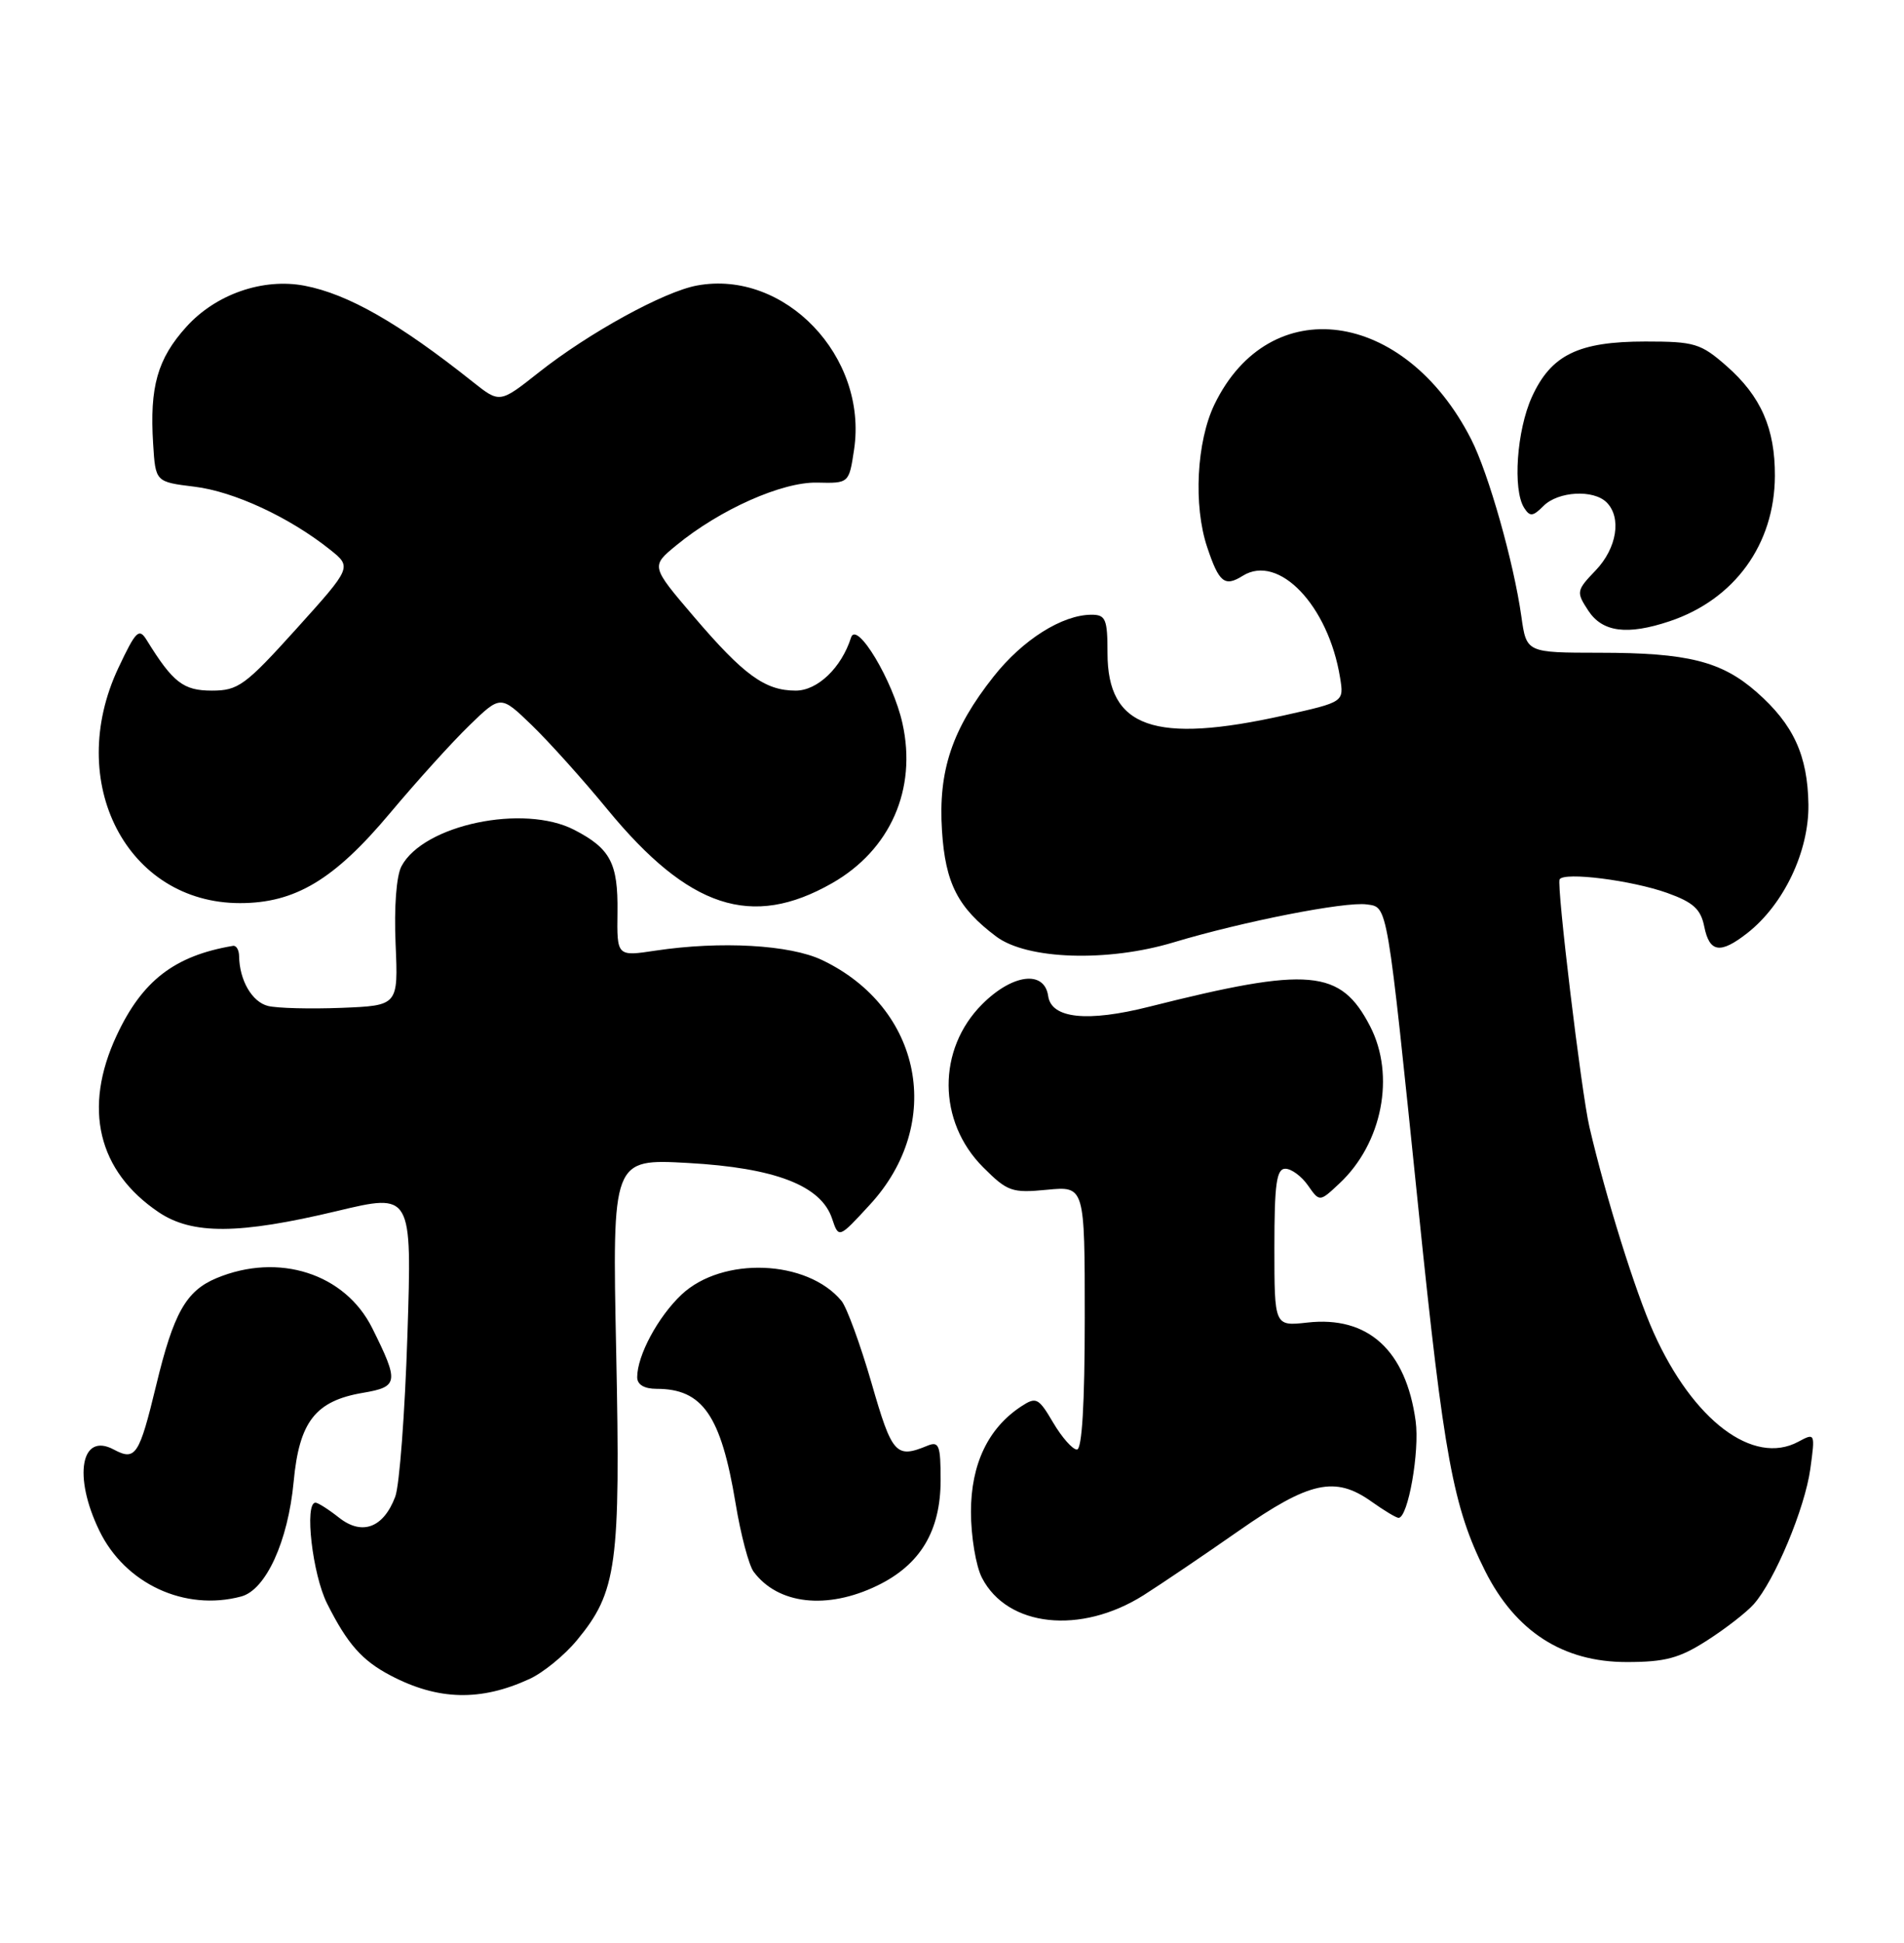 <?xml version="1.0" encoding="UTF-8" standalone="no"?>
<!DOCTYPE svg PUBLIC "-//W3C//DTD SVG 1.1//EN" "http://www.w3.org/Graphics/SVG/1.1/DTD/svg11.dtd" >
<svg xmlns="http://www.w3.org/2000/svg" xmlns:xlink="http://www.w3.org/1999/xlink" version="1.1" viewBox="0 0 251 256">
 <g >
 <path fill="currentColor"
d=" M 69.78 221.24 C 71.59 220.42 74.42 218.11 76.06 216.12 C 81.33 209.75 81.81 206.25 81.23 178.09 C 80.71 152.69 80.71 152.69 90.69 153.24 C 102.18 153.88 108.24 156.21 109.69 160.57 C 110.57 163.20 110.57 163.20 114.67 158.74 C 124.55 148.03 121.57 132.79 108.37 126.50 C 104.15 124.49 95.01 123.97 86.41 125.26 C 81.32 126.03 81.32 126.03 81.40 120.15 C 81.48 113.74 80.47 111.81 75.71 109.35 C 69.04 105.90 55.85 108.67 52.93 114.13 C 52.25 115.40 51.94 119.53 52.15 124.38 C 52.50 132.50 52.50 132.50 45.01 132.80 C 40.89 132.96 36.54 132.85 35.33 132.55 C 33.22 132.02 31.57 129.17 31.52 126.00 C 31.51 125.17 31.15 124.56 30.72 124.63 C 23.01 125.93 18.74 129.22 15.37 136.46 C 10.91 146.02 12.89 154.32 20.92 159.73 C 25.34 162.70 31.49 162.66 44.40 159.58 C 54.31 157.21 54.31 157.21 53.71 175.89 C 53.38 186.17 52.66 195.77 52.10 197.22 C 50.55 201.32 47.73 202.37 44.70 199.98 C 43.32 198.89 41.92 198.00 41.59 198.00 C 40.10 198.00 41.19 207.45 43.12 211.29 C 45.79 216.61 47.72 218.80 51.50 220.78 C 57.73 224.05 63.35 224.20 69.78 221.24 Z  M 225.05 216.15 C 227.50 214.58 230.27 212.43 231.20 211.37 C 233.96 208.26 237.94 198.72 238.65 193.55 C 239.30 188.82 239.28 188.78 237.05 189.98 C 231.12 193.15 223.20 187.18 218.00 175.60 C 215.60 170.27 211.69 157.77 209.53 148.50 C 208.47 143.98 205.18 116.59 205.60 115.87 C 206.19 114.86 215.11 115.99 219.79 117.66 C 223.22 118.89 224.21 119.79 224.67 122.10 C 225.36 125.53 226.79 125.74 230.37 122.93 C 235.17 119.15 238.48 112.17 238.40 106.01 C 238.30 99.53 236.43 95.46 231.58 91.20 C 226.94 87.13 222.50 86.01 210.86 86.01 C 201.23 86.00 201.23 86.00 200.56 81.25 C 199.56 74.12 196.23 62.36 193.94 57.88 C 185.18 40.70 167.36 38.29 160.10 53.29 C 157.74 58.18 157.30 66.62 159.14 72.10 C 160.70 76.77 161.44 77.37 163.83 75.87 C 168.56 72.92 175.12 79.78 176.66 89.30 C 177.18 92.50 177.18 92.50 169.34 94.25 C 152.17 98.08 146.00 95.91 146.00 86.05 C 146.00 81.59 145.76 81.00 143.90 81.00 C 140.04 81.00 134.82 84.29 130.99 89.14 C 125.51 96.06 123.67 101.55 124.18 109.45 C 124.62 116.40 126.28 119.62 131.34 123.41 C 135.41 126.45 146.01 126.79 154.71 124.17 C 163.86 121.42 177.35 118.77 180.18 119.17 C 182.97 119.57 182.79 118.51 187.01 159.50 C 190.35 192.03 191.57 198.61 195.78 207.00 C 199.79 214.97 206.04 219.00 214.42 219.00 C 219.52 219.00 221.39 218.50 225.05 216.15 Z  M 150.76 210.19 C 153.10 208.71 158.76 204.88 163.33 201.69 C 172.63 195.19 176.01 194.45 180.79 197.85 C 182.45 199.03 184.06 200.00 184.37 200.00 C 185.62 200.00 187.17 191.23 186.62 187.24 C 185.34 177.91 180.34 173.36 172.33 174.27 C 168.00 174.75 168.00 174.75 168.00 164.38 C 168.00 156.00 168.28 154.00 169.44 154.00 C 170.24 154.00 171.58 154.99 172.42 156.19 C 173.96 158.39 173.96 158.39 176.57 155.94 C 182.22 150.67 183.97 141.71 180.62 135.23 C 176.72 127.69 172.64 127.33 151.50 132.65 C 143.34 134.71 138.60 134.21 138.18 131.25 C 137.69 127.80 133.48 128.32 129.48 132.32 C 123.53 138.27 123.59 147.79 129.60 153.80 C 132.81 157.01 133.40 157.22 138.02 156.77 C 143.00 156.29 143.00 156.29 143.00 173.65 C 143.00 184.93 142.64 191.00 141.97 191.00 C 141.40 191.00 139.99 189.41 138.84 187.46 C 136.91 184.18 136.60 184.02 134.63 185.31 C 130.27 188.17 128.00 192.92 128.00 199.20 C 128.00 202.44 128.65 206.36 129.45 207.90 C 132.80 214.39 142.46 215.43 150.76 210.19 Z  M 31.80 210.36 C 35.05 209.49 37.97 203.10 38.71 195.25 C 39.45 187.31 41.58 184.58 47.88 183.52 C 52.53 182.73 52.62 182.12 49.07 175.00 C 45.48 167.80 36.73 165.00 28.53 168.42 C 24.52 170.10 22.88 173.02 20.59 182.53 C 18.35 191.79 17.87 192.53 15.00 191.00 C 10.67 188.68 9.62 194.52 13.09 201.68 C 16.48 208.69 24.37 212.35 31.80 210.36 Z  M 115.65 208.93 C 121.33 206.18 124.00 201.73 124.00 195.02 C 124.00 190.43 123.79 189.87 122.25 190.50 C 118.10 192.21 117.60 191.64 114.89 182.23 C 113.41 177.13 111.63 172.26 110.93 171.41 C 106.41 165.96 95.23 165.53 89.85 170.58 C 86.74 173.51 84.00 178.61 84.00 181.47 C 84.00 182.45 84.93 183.00 86.57 183.00 C 92.62 183.00 95.04 186.50 96.96 198.03 C 97.64 202.18 98.72 206.26 99.35 207.10 C 102.56 211.41 109.02 212.14 115.65 208.93 Z  M 109.68 116.38 C 117.37 112.00 120.90 104.00 118.97 95.32 C 117.73 89.70 112.92 81.70 112.19 84.01 C 110.93 87.98 107.78 91.00 104.90 91.00 C 100.85 91.00 98.06 88.97 91.44 81.22 C 85.80 74.61 85.80 74.61 89.15 71.86 C 94.89 67.14 103.09 63.49 107.71 63.59 C 111.92 63.69 111.92 63.69 112.59 59.25 C 114.43 46.98 103.43 35.49 91.89 37.62 C 87.53 38.42 77.62 43.86 71.03 49.07 C 65.88 53.14 65.88 53.14 62.33 50.32 C 52.57 42.56 45.89 38.75 40.16 37.65 C 34.67 36.60 28.45 38.76 24.57 43.06 C 20.76 47.27 19.71 50.97 20.19 58.50 C 20.50 63.50 20.50 63.50 25.64 64.13 C 30.84 64.76 38.16 68.16 43.49 72.41 C 46.40 74.73 46.40 74.73 39.06 82.87 C 32.33 90.32 31.40 91.00 27.93 91.00 C 24.17 91.00 22.80 89.94 19.35 84.36 C 18.33 82.70 17.92 83.10 15.61 88.00 C 8.50 103.08 16.73 119.00 31.64 119.00 C 38.91 119.00 44.06 115.91 51.39 107.17 C 54.93 102.95 59.66 97.72 61.91 95.55 C 66.00 91.59 66.00 91.59 70.10 95.55 C 72.35 97.72 76.85 102.72 80.09 106.67 C 90.81 119.69 99.09 122.41 109.68 116.38 Z  M 220.10 81.86 C 228.66 79.00 233.94 71.72 233.98 62.72 C 234.01 56.46 232.14 52.21 227.61 48.23 C 224.21 45.25 223.40 45.00 216.92 45.00 C 208.06 45.00 204.47 46.76 201.94 52.32 C 199.95 56.71 199.40 64.51 200.92 66.91 C 201.68 68.11 202.08 68.07 203.48 66.66 C 205.42 64.73 210.07 64.47 211.80 66.20 C 213.80 68.20 213.15 72.23 210.36 75.15 C 207.81 77.81 207.77 78.00 209.38 80.46 C 211.24 83.30 214.51 83.73 220.10 81.86 Z "/>
</g>
</svg>